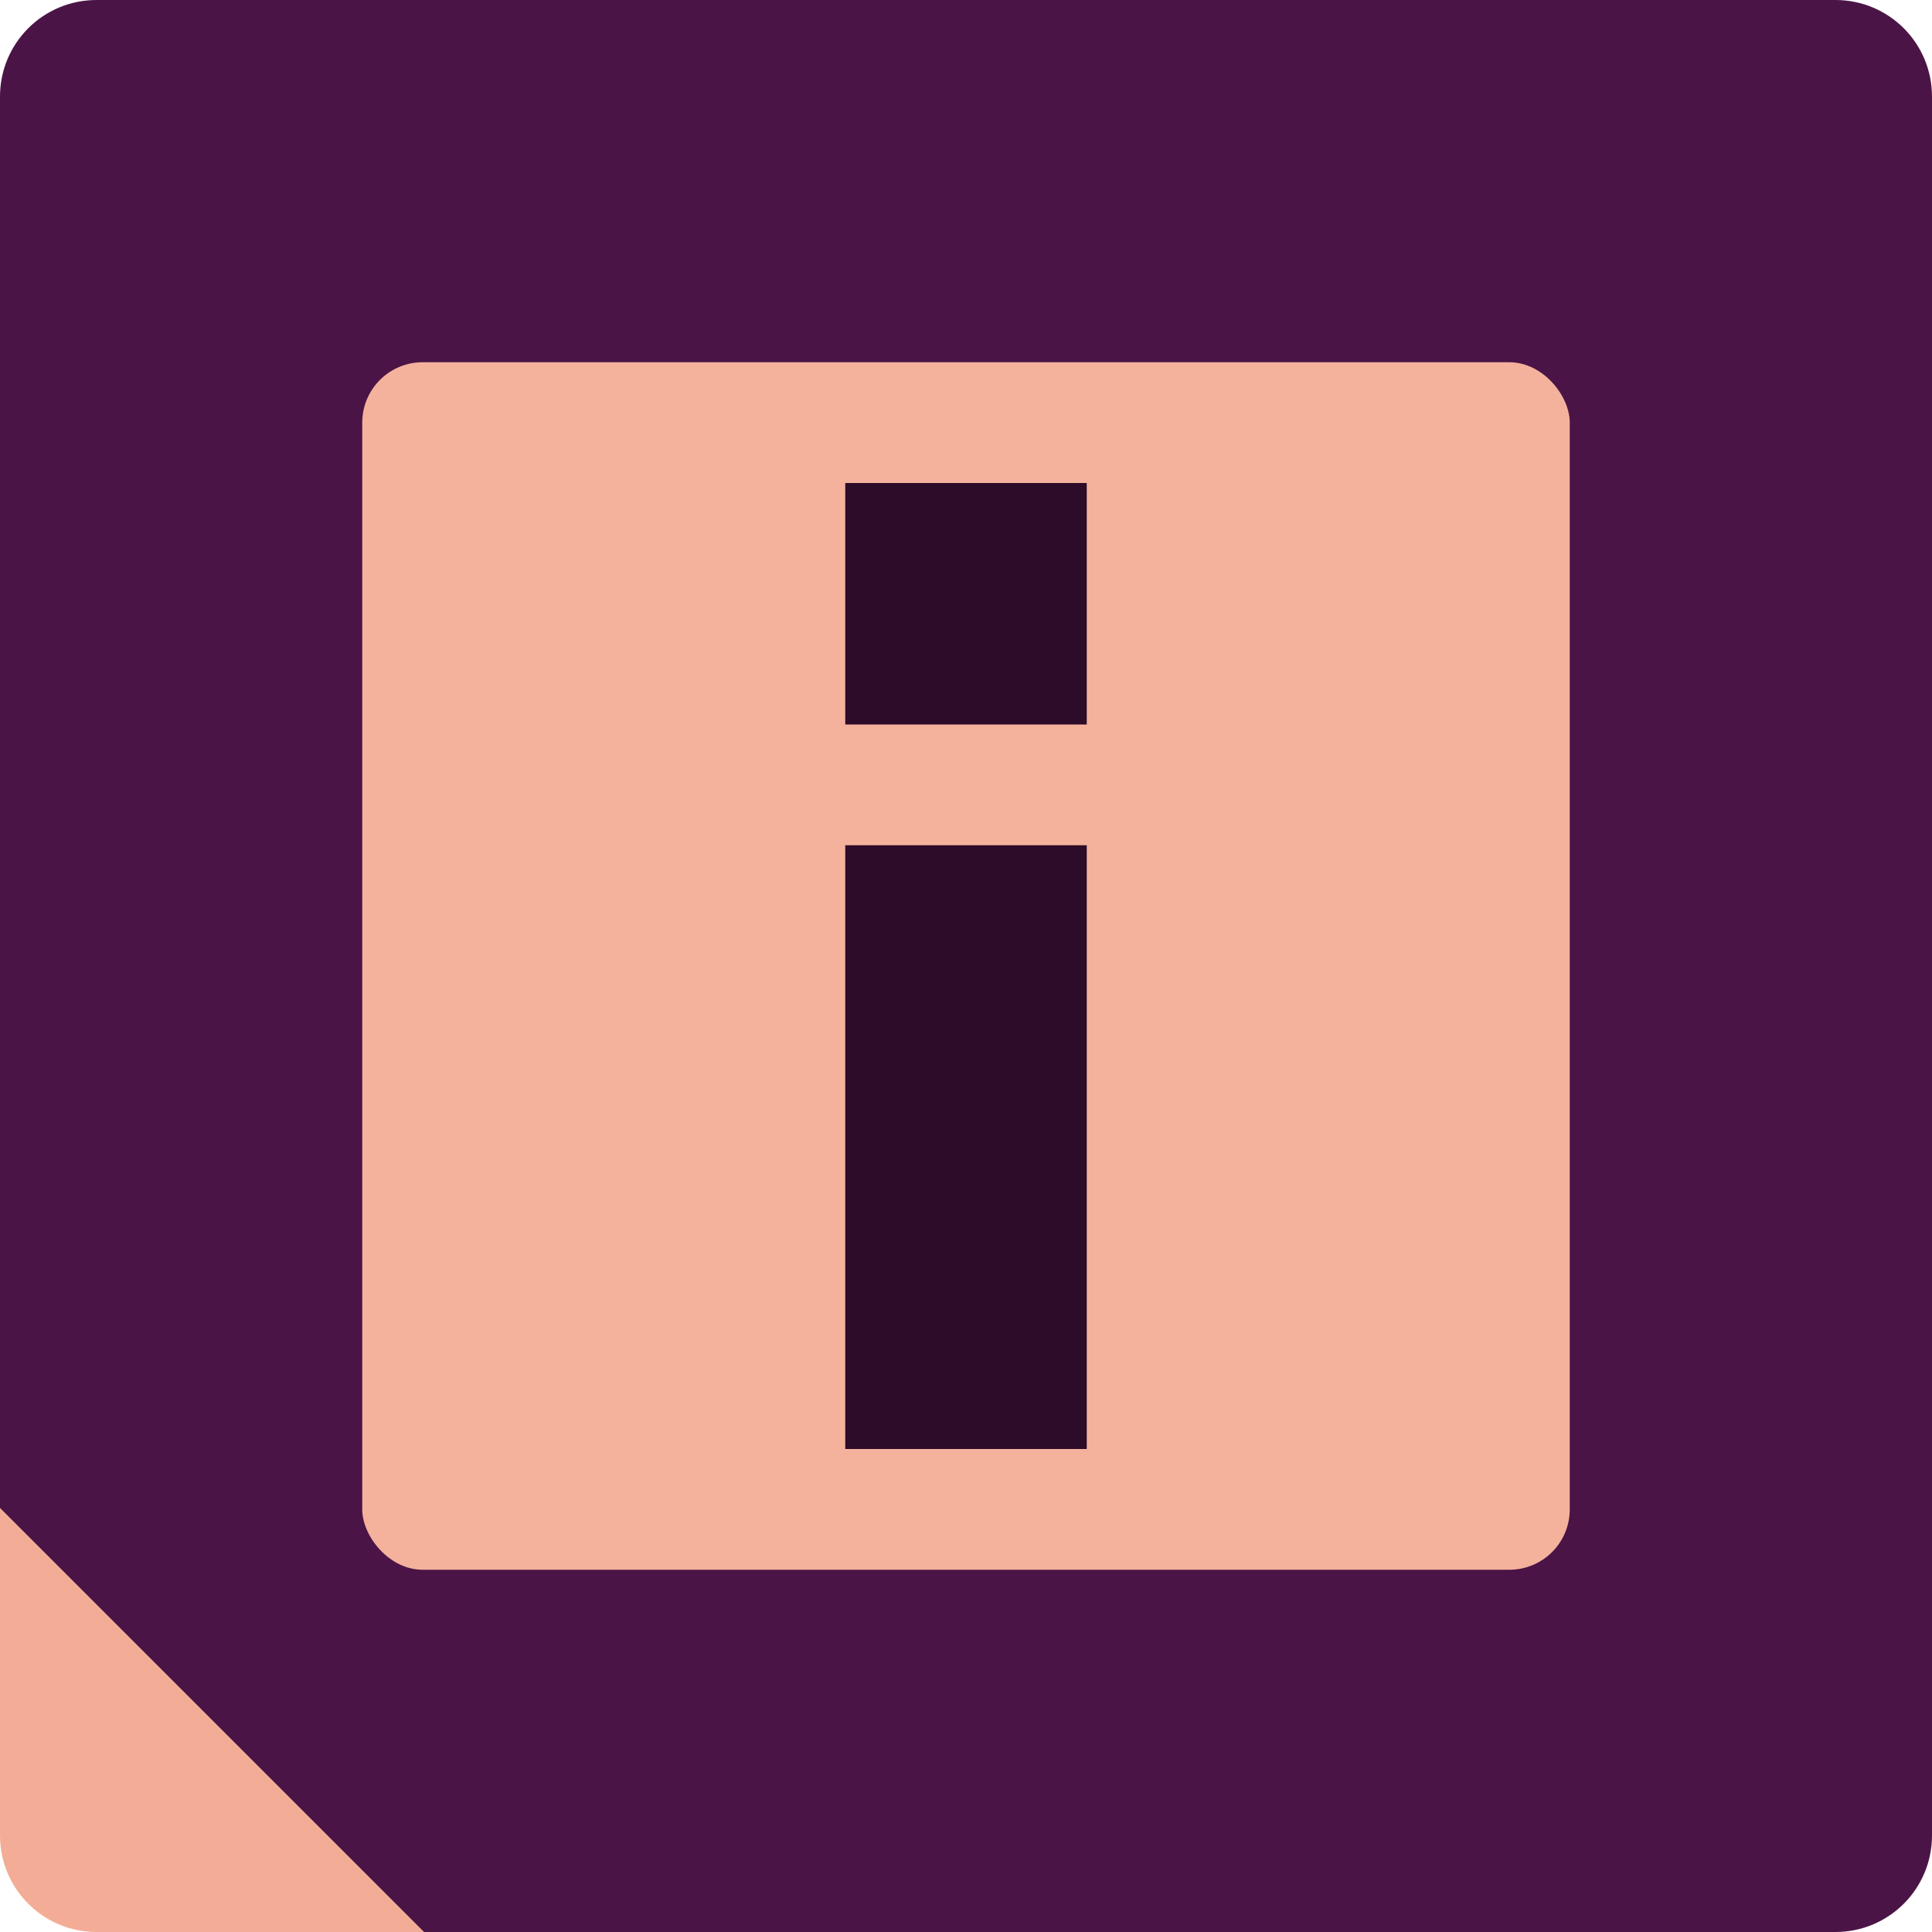 <svg xmlns="http://www.w3.org/2000/svg" width="16" height="16" version="1.1">
 <path style="fill:#4b1446" d="M 0.8,0 H 15.2 C 15.643,0 16,0.357 16,0.8 V 15.2 C 16,15.643 15.643,16 15.2,16 H 3.317 L 1.13,15.571 C 0.695,15.486 0.815,15.395 0.693,14.969 L 0,12.55 V 0.8 C 0,0.357 0.357,0 0.8,0 Z"/>
 <path style="fill:#f3ad96" d="M 0,12.488 V 15.2 C 0,15.643 0.357,16 0.8,16 h 2.712 z"/>
 <rect style="fill:#f4b29c" width="10" height="10" x="3" y="3" rx=".5" ry=".5"/>
 <rect style="fill:#2c0c29" width="2" height="5" x="7" y="7"/>
 <rect style="fill:#2c0c29" width="2" height="2" x="7" y="4"/>
</svg>

